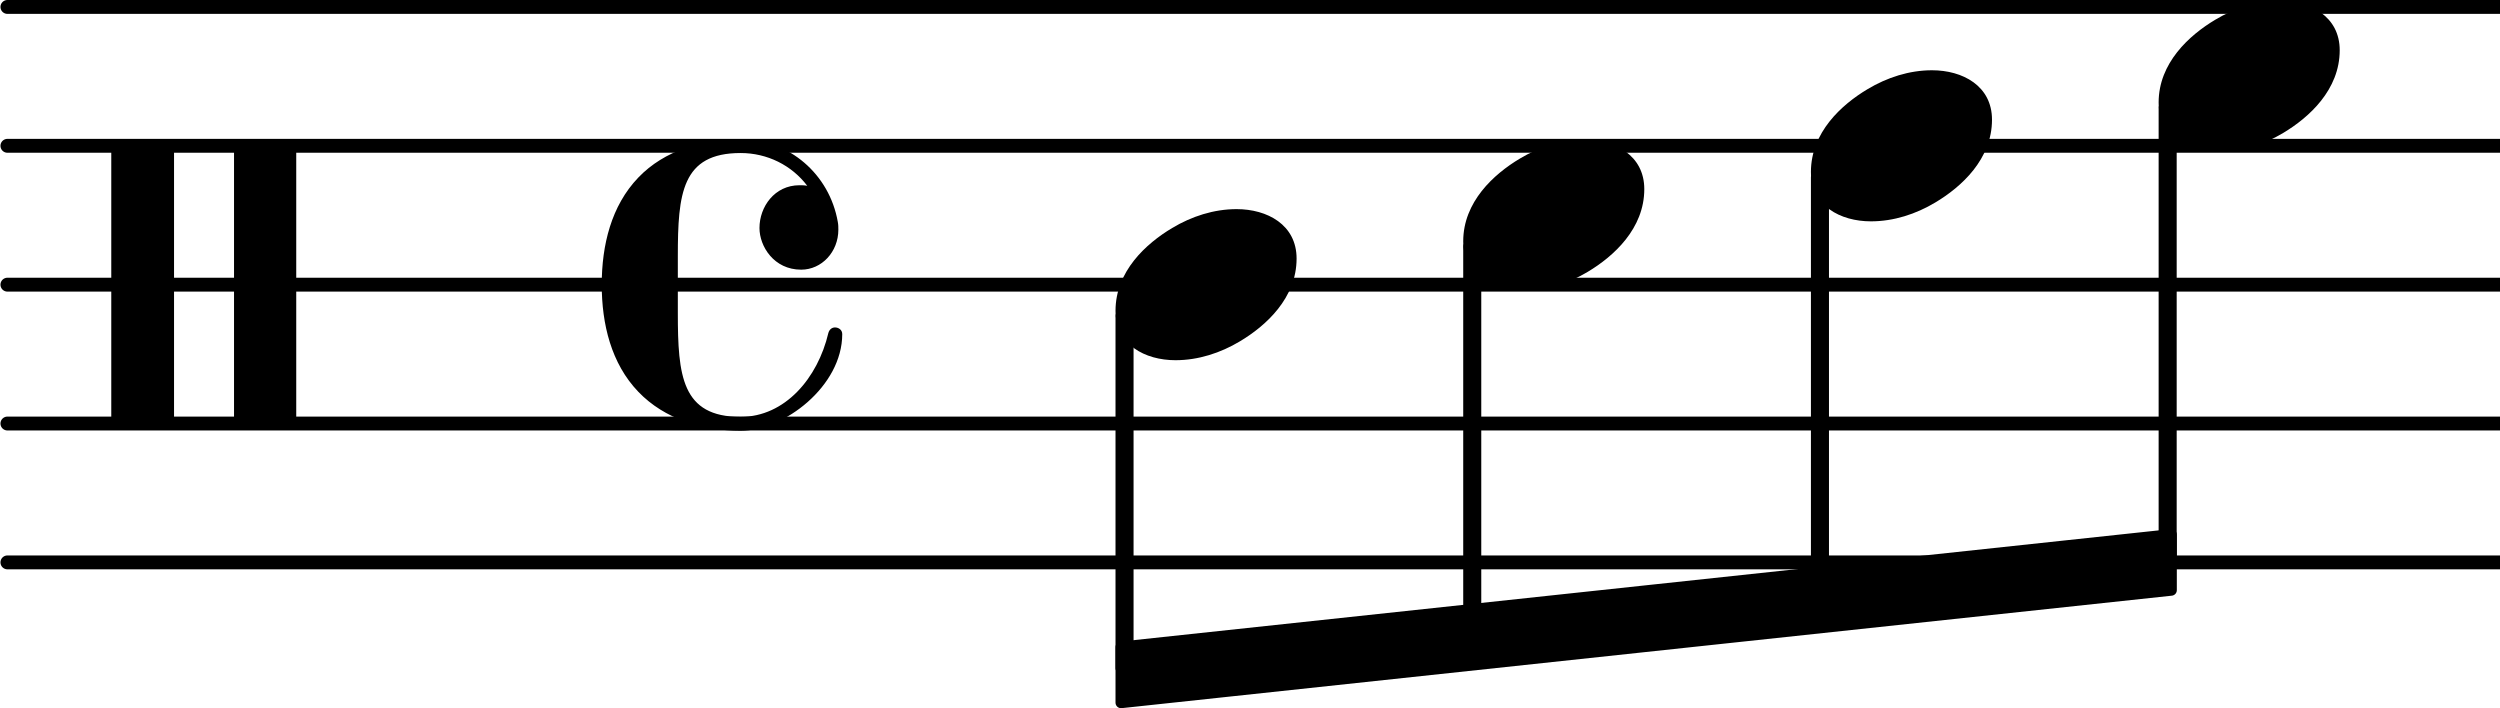 <svg xmlns="http://www.w3.org/2000/svg" xmlns:xlink="http://www.w3.org/1999/xlink" version="1.2" width="31.63mm" height="8.96mm" viewBox="8.536 -0 17.997 5.1">
<style type="text/css">
<![CDATA[
tspan { white-space: pre; }
]]>
</style>
<g transform="translate(8.536, 4.05)">
<line stroke-linejoin="round" stroke-linecap="round" stroke-width="0.1" stroke="currentColor" x1="0.05" y1="0" x2="17.997" y2="0"/>
</g>
<g transform="translate(8.536, 3.05)">
<line stroke-linejoin="round" stroke-linecap="round" stroke-width="0.1" stroke="currentColor" x1="0.05" y1="0" x2="17.997" y2="0"/>
</g>
<g transform="translate(8.536, 2.05)">
<line stroke-linejoin="round" stroke-linecap="round" stroke-width="0.1" stroke="currentColor" x1="0.05" y1="0" x2="17.997" y2="0"/>
</g>
<g transform="translate(8.536, 1.05)">
<line stroke-linejoin="round" stroke-linecap="round" stroke-width="0.1" stroke="currentColor" x1="0.05" y1="0" x2="17.997" y2="0"/>
</g>
<g transform="translate(8.536, 0.05)">
<line stroke-linejoin="round" stroke-linecap="round" stroke-width="0.1" stroke="currentColor" x1="0.05" y1="0" x2="17.997" y2="0"/>
</g>
<g transform="translate(16.566, 2.05)">
<path transform="scale(0.004, -0.004)" d="M218 136c55 0 108 -28 108 -89c0 -71 -55 -121 -102 -149c-35 -21 -75 -34 -116 -34c-55 0 -108 28 -108 89c0 71 55 121 102 149c35 21 75 34 116 34z" fill="currentColor"/>
</g>
<g transform="translate(8.666, 2.05)">
<path transform="scale(0.004, -0.004)" d="M490 -250h-92c-6 0 -10 4 -10 10v480c0 6 4 10 10 10h92c6 0 10 -4 10 -10v-480c0 -6 -4 -10 -10 -10zM270 -250h-93c-6 0 -10 4 -10 10v480c0 6 4 10 10 10h93c6 0 10 -4 10 -10v-480c0 -6 -4 -10 -10 -10z" fill="currentColor"/>
</g>
<g transform="translate(12.866, 2.05)">
<path transform="scale(0.004, -0.004)" d="M359 27c-49 0 -75 42 -75 75c0 38 27 77 72 77c4 0 9 0 14 -1c-28 37 -72 59 -120 59c-106 0 -113 -73 -113 -186v-51v-51c0 -113 7 -187 113 -187c80 0 139 70 158 151c2 7 7 10 12 10c6 0 13 -4 13 -12c0 -94 -105 -174 -183 -174c-68 0 -137 21 -184 70
c-49 51 -66 122 -66 193s17 142 66 193c47 49 116 69 184 69c87 0 160 -63 175 -149c1 -5 1 -10 1 -14c0 -40 -30 -72 -67 -72z" fill="currentColor"/>
</g>
<g transform="translate(16.631, 2.05)">
<rect x="-0.065" y="0.186" width="0.13" height="2.617" ry="0.04" fill="currentColor"/>
</g>
<g transform="translate(16.566, 4.86)">
<polygon stroke-linejoin="round" stroke-linecap="round" stroke-width="0.08" fill="currentColor" stroke="currentColor" points="7.603 -1.01 7.603 -0.61 0.04 0.2 0.04 -0.2"/>
</g>
<g transform="translate(24.078, 0.55)">
<path transform="scale(0.004, -0.004)" d="M218 136c55 0 108 -28 108 -89c0 -71 -55 -121 -102 -149c-35 -21 -75 -34 -116 -34c-55 0 -108 28 -108 89c0 71 55 121 102 149c35 21 75 34 116 34z" fill="currentColor"/>
</g>
<g transform="translate(24.143, 2.05)">
<rect x="-0.065" y="-1.314" width="0.13" height="3.321" ry="0.04" fill="currentColor"/>
</g>
<g transform="translate(21.639, 2.05)">
<rect x="-0.065" y="-0.814" width="0.13" height="3.086" ry="0.04" fill="currentColor"/>
</g>
<g transform="translate(21.574, 1.05)">
<path transform="scale(0.004, -0.004)" d="M218 136c55 0 108 -28 108 -89c0 -71 -55 -121 -102 -149c-35 -21 -75 -34 -116 -34c-55 0 -108 28 -108 89c0 71 55 121 102 149c35 21 75 34 116 34z" fill="currentColor"/>
</g>
<g transform="translate(19.07, 1.55)">
<path transform="scale(0.004, -0.004)" d="M218 136c55 0 108 -28 108 -89c0 -71 -55 -121 -102 -149c-35 -21 -75 -34 -116 -34c-55 0 -108 28 -108 89c0 71 55 121 102 149c35 21 75 34 116 34z" fill="currentColor"/>
</g>
<g transform="translate(19.135, 2.05)">
<rect x="-0.065" y="-0.314" width="0.13" height="2.852" ry="0.04" fill="currentColor"/>
</g>
</svg>
